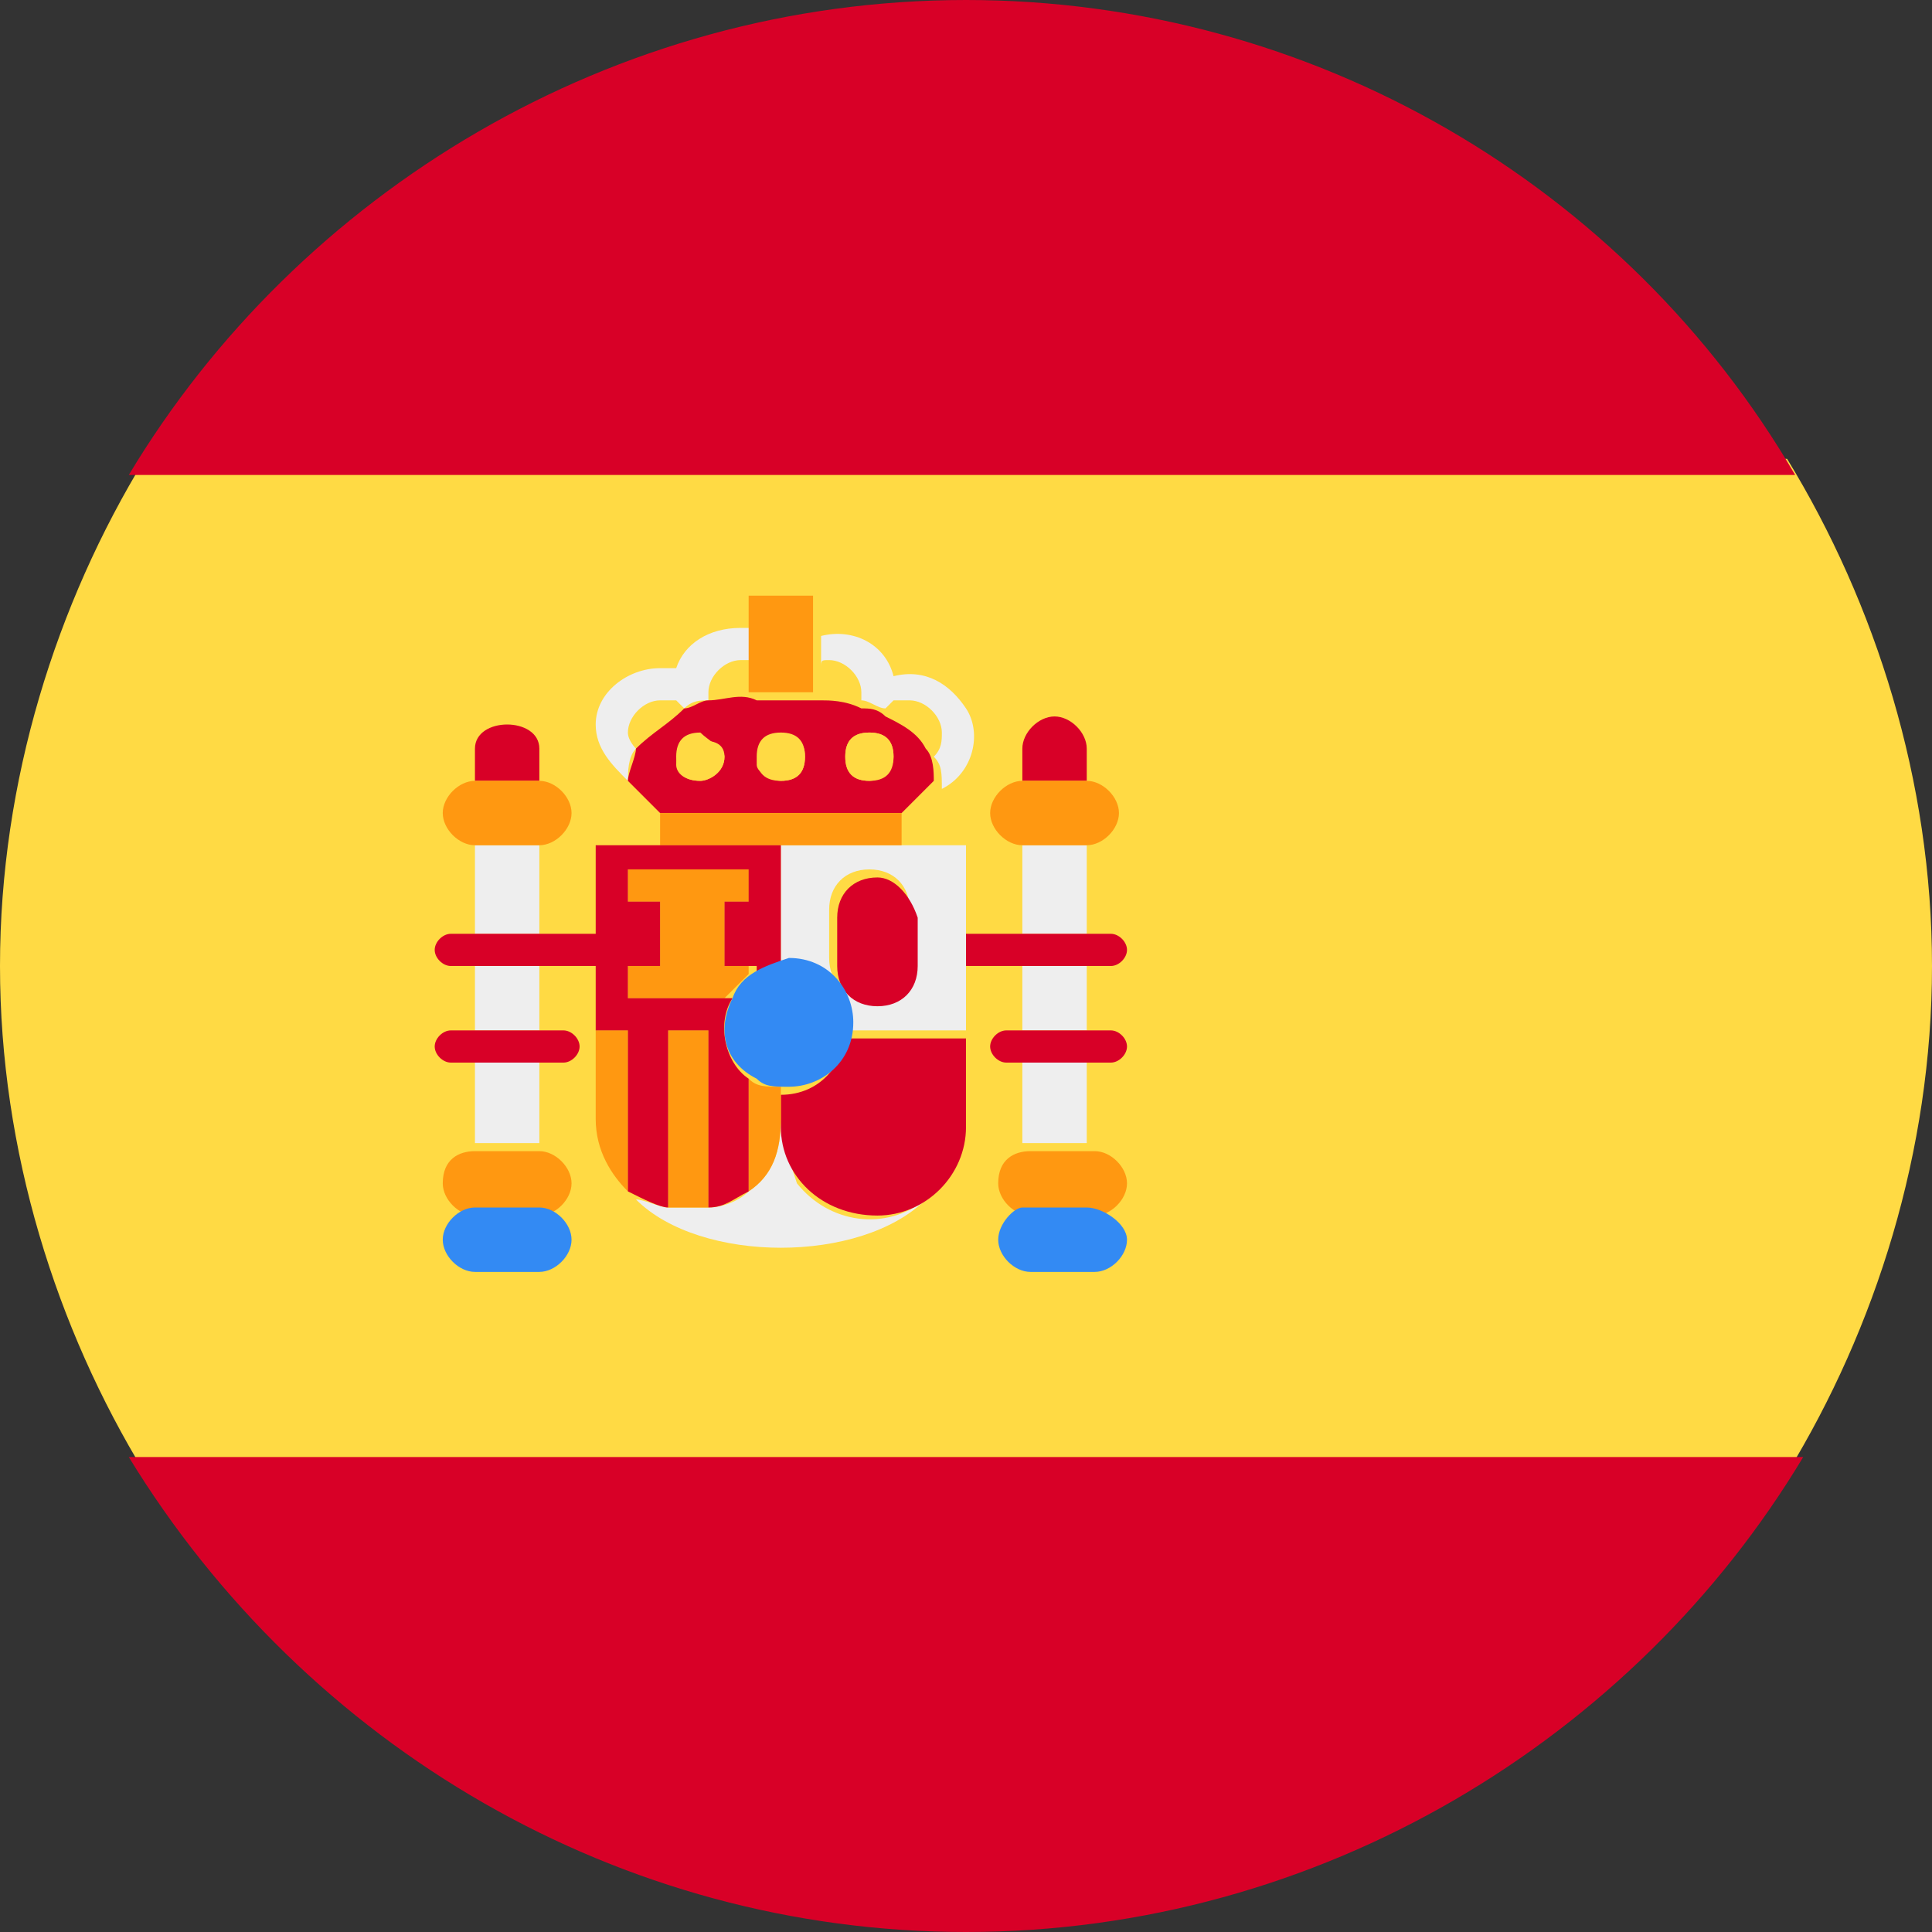 <?xml version="1.0" encoding="utf-8"?>
<!-- Generator: Adobe Illustrator 27.9.4, SVG Export Plug-In . SVG Version: 9.03 Build 54784)  -->
<svg version="1.1" id="Layer_1" xmlns="http://www.w3.org/2000/svg" xmlns:xlink="http://www.w3.org/1999/xlink" x="0px" y="0px"
	 viewBox="0 0 24 24" style="enable-background:new 0 0 24 24;" xml:space="preserve">
<rect x="0" y="0" width="24" height="24" fill="#333333" stroke="none"/>
<style type="text/css">
	.st0{fill:#FFDA44;}
	.st1{fill:none;}
	.st2{fill:#D80027;}
	.st3{fill:#EEEEEE;}
	.st4{fill:#FF9811;}
	.st5{fill:#338AF3;}
</style>
<path class="st0" d="M0,12c0,2.3,0.7,4.5,1.8,6.3h20.4c1.1-1.8,1.8-4,1.8-6.3c0-2.3-0.7-4.5-1.8-6.3H1.8C0.7,7.5,0,9.7,0,12z"/>
<g>
	<polyline class="st1" points="24,24 0,24 0,0 	"/>
	<path class="st0" d="M10.3,8.2c-0.1,0-0.1,0-0.2,0.1v0.3c0.2,0,0.4,0.1,0.5,0.1c0,0,0-0.1,0-0.1C10.7,8.4,10.5,8.2,10.3,8.2z
		 M9.2,8.2C9,8.2,8.8,8.4,8.8,8.6c0,0.1,0,0.1,0,0.1C9,8.7,9.2,8.6,9.3,8.6V8.3C9.3,8.2,9.2,8.2,9.2,8.2z M11.2,8.7l-0.2,0L11,8.9
		c0.2,0.1,0.4,0.3,0.5,0.5c0.1-0.1,0.1-0.2,0.1-0.3C11.6,8.9,11.5,8.7,11.2,8.7L11.2,8.7z M8.2,8.7C8,8.7,7.8,8.9,7.8,9.1
		c0,0.1,0,0.2,0.1,0.3C8.1,9.2,8.2,9,8.5,8.9L8.4,8.7L8.2,8.7z"/>
	<path class="st2" d="M12,0C7.6,0,3.7,2.4,1.6,5.9h20.7C20.2,2.3,16.3,0,12,0z M12,24c4.4,0,8.3-2.4,10.4-5.9H1.6
		C3.8,21.7,7.7,24,12,24z"/>
	<path class="st3" d="M13.5,13.1h-0.8v1.1h0.8V13.1z M6.7,10.5H5.9v1.1h0.8V10.5z M13.5,10.5h-0.8v1.1h0.8V10.5z M6.7,12H5.9v0.8
		h0.8V12z M6.7,13.1H5.9v1.1h0.8V13.1z M13.5,12h-0.8v0.8h0.8V12z M9.7,13.9c0,0.4-0.1,0.7-0.4,0.9C9.2,14.9,9,15,8.8,15
		c-0.2,0-0.3,0-0.5,0c-0.1,0-0.3-0.1-0.4-0.1c0.4,0.4,1.1,0.6,1.8,0.6s1.4-0.2,1.8-0.6c-0.5,0.4-1.2,0.3-1.6-0.2
		C9.8,14.4,9.7,14.1,9.7,13.9z"/>
	<path class="st2" d="M6.7,9.3C6.7,9.1,6.5,9,6.3,9S5.9,9.1,5.9,9.3v0.4h0.8V9.3z M13.5,9.3c0-0.2-0.2-0.4-0.4-0.4s-0.4,0.2-0.4,0.4
		v0.4h0.8V9.3z M10.5,12.8c0,0.4-0.3,0.8-0.8,0.8v0.4c0,0.6,0.5,1.1,1.2,1.1c0.6,0,1.1-0.5,1.1-1.1v-1.1H10.5L10.5,12.8z"/>
	<path class="st4" d="M7.1,10.1c0-0.2-0.2-0.4-0.4-0.4l0,0H5.9c-0.2,0-0.4,0.2-0.4,0.4s0.2,0.4,0.4,0.4h0.8
		C6.9,10.5,7.1,10.3,7.1,10.1z M13.9,10.1c0-0.2-0.2-0.4-0.4-0.4l0,0h-0.8c-0.2,0-0.4,0.2-0.4,0.4s0.2,0.4,0.4,0.4h0.8
		C13.7,10.5,13.9,10.3,13.9,10.1z M5.5,14.7c0,0.2,0.2,0.4,0.4,0.4h0.8c0.2,0,0.4-0.2,0.4-0.4s-0.2-0.4-0.4-0.4H5.9
		C5.7,14.3,5.5,14.4,5.5,14.7L5.5,14.7z M12.4,14.7c0,0.2,0.2,0.4,0.4,0.4h0.8c0.2,0,0.4-0.2,0.4-0.4s-0.2-0.4-0.4-0.4h-0.8
		C12.6,14.3,12.4,14.4,12.4,14.7L12.4,14.7z M8.3,12.8V15c0.2,0,0.3,0,0.5,0v-2.2H8.3z M9.3,14.8c0.3-0.2,0.4-0.5,0.4-0.9v-0.4
		c-0.2,0-0.3,0-0.4-0.1V14.8z M7.4,12.8v1.1c0,0.4,0.2,0.7,0.4,0.9v-2H7.4z"/>
	<path class="st2" d="M12.5,12.8c-0.1,0-0.2,0.1-0.2,0.2c0,0.1,0.1,0.2,0.2,0.2h1.3c0.1,0,0.2-0.1,0.2-0.2c0-0.1-0.1-0.2-0.2-0.2
		H12.5L12.5,12.8z M13.8,12c0.1,0,0.2-0.1,0.2-0.2c0-0.1-0.1-0.2-0.2-0.2H12V12H13.8z M5.6,12.8c-0.1,0-0.2,0.1-0.2,0.2
		c0,0.1,0.1,0.2,0.2,0.2H7c0.1,0,0.2-0.1,0.2-0.2c0-0.1-0.1-0.2-0.2-0.2H5.6z"/>
	<path class="st3" d="M10.3,8.2c0.2,0,0.4,0.2,0.4,0.4c0,0.1,0,0.1,0,0.1c0.1,0,0.2,0.1,0.3,0.1l0.1-0.1l0.2,0
		c0.2,0,0.4,0.2,0.4,0.4c0,0.1,0,0.2-0.1,0.3c0.1,0.1,0.1,0.2,0.1,0.4l0,0c0.4-0.2,0.5-0.7,0.3-1c-0.2-0.3-0.5-0.5-0.9-0.4l0,0
		c-0.1-0.4-0.5-0.6-0.9-0.5v0.4C10.2,8.2,10.2,8.2,10.3,8.2L10.3,8.2z M7.8,9.1c0-0.2,0.2-0.4,0.4-0.4l0.2,0l0.1,0.1
		c0.1-0.1,0.2-0.1,0.3-0.1c0,0,0-0.1,0-0.1c0-0.2,0.2-0.4,0.4-0.4c0.1,0,0.1,0,0.2,0V7.8c-0.1,0-0.1,0-0.2,0C8.8,7.8,8.5,8,8.4,8.3
		l-0.2,0C7.8,8.3,7.4,8.6,7.4,9c0,0,0,0,0,0c0,0.3,0.2,0.5,0.4,0.7c0-0.1,0-0.3,0.1-0.4C7.9,9.3,7.8,9.2,7.8,9.1z"/>
	<path class="st4" d="M9.3,8.6c0.3,0,0.5,0,0.8,0V7.4H9.3V8.6z"/>
	<path class="st3" d="M12,10.5H9.7V12c0.4,0,0.8,0.3,0.8,0.8H12V10.5L12,10.5z M11.3,11.9c0,0.3-0.2,0.5-0.5,0.5
		c-0.3,0-0.5-0.2-0.5-0.5v-0.6c0-0.3,0.2-0.5,0.5-0.5c0.3,0,0.5,0.2,0.5,0.5V11.9z"/>
	<path class="st2" d="M11.6,9.7L11.6,9.7c0-0.1,0-0.3-0.1-0.4C11.4,9.1,11.2,9,11,8.9c-0.1-0.1-0.2-0.1-0.3-0.1
		c-0.2-0.1-0.4-0.1-0.5-0.1c-0.3,0-0.5,0-0.8,0C9.2,8.6,9,8.7,8.8,8.7c-0.1,0-0.2,0.1-0.3,0.1C8.3,9,8.1,9.1,7.9,9.3
		C7.9,9.4,7.8,9.6,7.8,9.7v0l0.4,0.4h3C11.2,10.1,11.6,9.7,11.6,9.7z M8.7,9.7c-0.2,0-0.3-0.1-0.3-0.3s0.1-0.3,0.3-0.3c0,0,0,0,0,0
		C8.8,9.2,9,9.3,9,9.4C9,9.6,8.8,9.7,8.7,9.7z M9.7,9.7c-0.2,0-0.3-0.1-0.3-0.3s0.1-0.3,0.3-0.3c0,0,0,0,0,0c0.2,0,0.3,0.1,0.3,0.3
		C10,9.6,9.9,9.7,9.7,9.7z M10.8,9.7c-0.2,0-0.3-0.1-0.3-0.3s0.1-0.3,0.3-0.3c0,0,0,0,0,0c0.2,0,0.3,0.1,0.3,0.3
		C11.1,9.6,10.9,9.7,10.8,9.7z M10.9,10.9c-0.3,0-0.5,0.2-0.5,0.5v0v0.6c0,0.3,0.2,0.5,0.5,0.5c0.3,0,0.5-0.2,0.5-0.5v-0.6
		C11.3,11.1,11.1,10.9,10.9,10.9C10.9,10.9,10.9,10.9,10.9,10.9z"/>
	<path class="st4" d="M11.2,10.5v-0.4h-3v0.4H11.2L11.2,10.5z M9.3,12.1V12H9v-0.8h0.4v-0.4H7.8v0.4h0.4V12H7.8v0.4h1.2
		C9.1,12.3,9.2,12.2,9.3,12.1z"/>
	<path class="st0" d="M8.7,9.7C8.8,9.7,9,9.6,9,9.4S8.8,9.2,8.7,9.2c0,0,0,0,0,0c-0.2,0-0.3,0.1-0.3,0.3C8.4,9.6,8.5,9.7,8.7,9.7z
		 M9.7,9.7c0.2,0,0.3-0.1,0.3-0.3S9.9,9.2,9.7,9.2c0,0,0,0,0,0c-0.2,0-0.3,0.1-0.3,0.3C9.4,9.6,9.6,9.7,9.7,9.7z M10.8,9.7
		c0.2,0,0.3-0.1,0.3-0.3s-0.1-0.3-0.3-0.3c0,0,0,0,0,0c-0.2,0-0.3,0.1-0.3,0.3C10.5,9.6,10.6,9.7,10.8,9.7z"/>
	<path class="st2" d="M8.3,12.8h0.5V15c0.2,0,0.3-0.1,0.5-0.2v-1.4c-0.3-0.2-0.4-0.7-0.2-1H7.8V12h0.4v-0.8H7.8v-0.4h1.5v0.4H9V12
		h0.4v0.1C9.5,12,9.6,12,9.7,12v-1.5H7.4v1.1H5.6c-0.1,0-0.2,0.1-0.2,0.2c0,0.1,0.1,0.2,0.2,0.2h1.8v0.8h0.4v2C8,14.9,8.2,15,8.3,15
		L8.3,12.8L8.3,12.8z"/>
	<path class="st5" d="M9.1,12.4c-0.2,0.4-0.1,0.8,0.3,1c0.1,0.1,0.2,0.1,0.4,0.1c0.4,0,0.8-0.3,0.8-0.8c0-0.4-0.3-0.8-0.8-0.8
		C9.5,12,9.2,12.1,9.1,12.4z M12.4,15.4c0,0.2,0.2,0.4,0.4,0.4h0.8c0.2,0,0.4-0.2,0.4-0.4S13.7,15,13.5,15h-0.8
		C12.6,15,12.4,15.2,12.4,15.4L12.4,15.4z M5.5,15.4c0,0.2,0.2,0.4,0.4,0.4h0.8c0.2,0,0.4-0.2,0.4-0.4S6.9,15,6.7,15H5.9
		C5.7,15,5.5,15.2,5.5,15.4L5.5,15.4z"/>
</g>
</svg>
